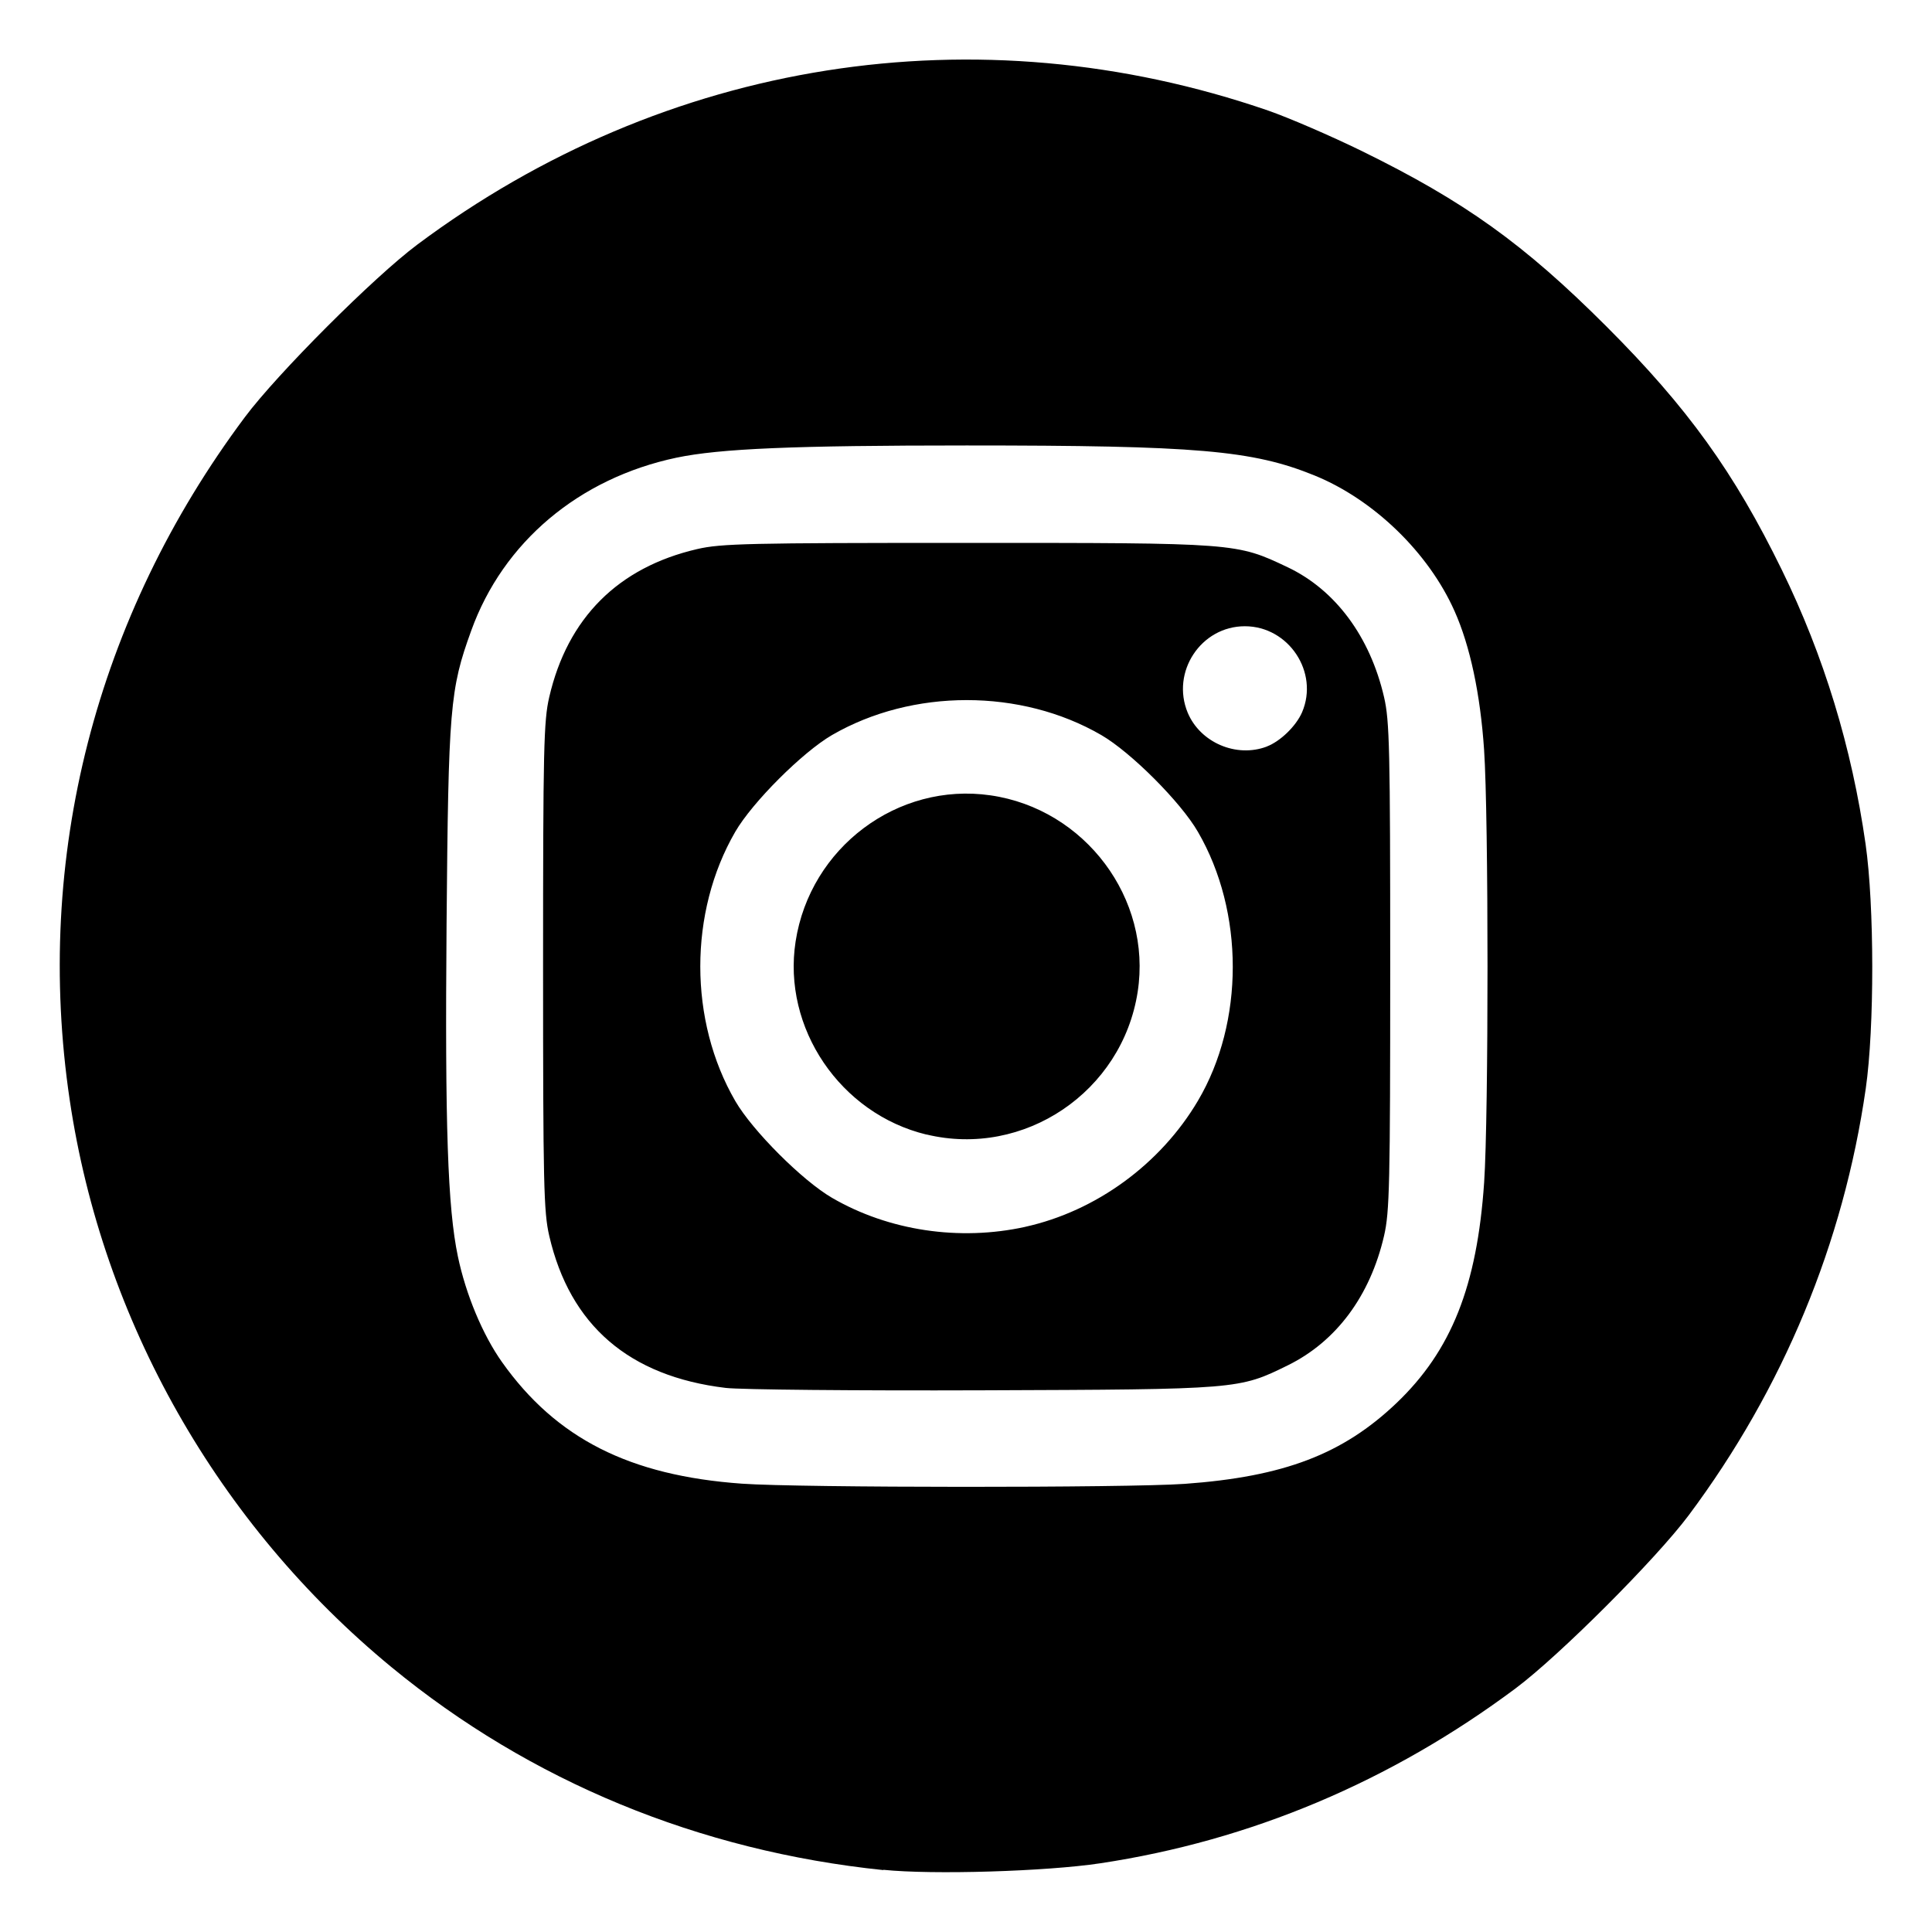 <?xml version="1.0" encoding="UTF-8" standalone="no"?>
<!-- Created with Inkscape (http://www.inkscape.org/) -->

<svg
   version="1.1"
   id="svg1"
   width="21"
   height="21"
   viewBox="0 0 21 21"
   sodipodi:docname="instagram.svg"
   inkscape:version="1.3.2 (091e20ef0f, 2023-11-25)"
   xmlns:inkscape="http://www.inkscape.org/namespaces/inkscape"
   xmlns:sodipodi="http://sodipodi.sourceforge.net/DTD/sodipodi-0.dtd"
   xmlns="http://www.w3.org/2000/svg"
   xmlns:svg="http://www.w3.org/2000/svg">
  <defs
     id="defs1" />
  <sodipodi:namedview
     id="namedview1"
     pagecolor="#ffffff"
     bordercolor="#000000"
     borderopacity="0.25"
     inkscape:showpageshadow="2"
     inkscape:pageopacity="0.0"
     inkscape:pagecheckerboard="0"
     inkscape:deskcolor="#d1d1d1"
     inkscape:zoom="28.704115"
     inkscape:cx="7.0024803"
     inkscape:cy="11.043713"
     inkscape:window-width="1920"
     inkscape:window-height="1047"
     inkscape:window-x="0"
     inkscape:window-y="0"
     inkscape:window-maximized="1"
     inkscape:current-layer="g1" />
  <g
     inkscape:groupmode="layer"
     inkscape:label="Image"
     id="g1">
    <path
       style="fill:#000000;stroke-width:1.558"
       d="M 9.602,20.327 C 7.6,20.12 5.764,19.363 4.255,18.121 2.369,16.568 1.114,14.357 0.758,11.958 0.367,9.327 1.039,6.706 2.661,4.535 3.014,4.062 4.064,3.011 4.537,2.658 7.232,0.646 10.62,0.112 13.782,1.201 c 0.222,0.077 0.682,0.275 1.021,0.441 1.117,0.548 1.762,1.01 2.659,1.907 0.882,0.882 1.387,1.584 1.906,2.646 0.457,0.935 0.76,1.929 0.91,2.979 0.096,0.671 0.097,1.998 0.002,2.658 -0.241,1.679 -0.899,3.265 -1.925,4.639 -0.355,0.475 -1.405,1.525 -1.88,1.88 -1.357,1.013 -2.882,1.656 -4.515,1.902 -0.59,0.089 -1.824,0.126 -2.358,0.071 z m 3.274,-4.198 c 1.08,-0.078 1.719,-0.322 2.303,-0.878 0.597,-0.57 0.876,-1.271 0.953,-2.399 0.049,-0.722 0.049,-3.975 -6.45e-4,-4.703 C 16.09,7.541 15.979,7.021 15.811,6.644 15.529,6.008 14.932,5.43 14.288,5.168 13.614,4.894 13.011,4.842 10.507,4.842 c -1.885,0 -2.681,0.034 -3.155,0.133 C 6.293,5.199 5.469,5.892 5.122,6.855 4.89,7.495 4.874,7.691 4.854,10.043 c -0.018,2.194 0.012,3.085 0.123,3.614 0.087,0.415 0.27,0.853 0.48,1.149 0.589,0.83 1.386,1.234 2.609,1.321 0.627,0.045 4.192,0.046 4.809,0.002 z M 7.888,15.086 c -1.05,-0.126 -1.693,-0.68 -1.918,-1.653 -0.06,-0.259 -0.067,-0.559 -0.067,-2.928 0,-2.369 0.007,-2.669 0.067,-2.928 C 6.169,6.717 6.719,6.167 7.579,5.968 c 0.259,-0.06 0.559,-0.067 2.928,-0.067 2.939,0 2.93,-6.886e-4 3.49,0.265 0.518,0.246 0.895,0.754 1.047,1.411 0.06,0.259 0.067,0.559 0.067,2.928 0,2.369 -0.007,2.669 -0.067,2.928 -0.151,0.653 -0.519,1.148 -1.045,1.407 -0.532,0.262 -0.533,0.262 -3.319,0.272 -1.377,0.005 -2.634,-0.007 -2.792,-0.026 z m 3.256,-1.751 c 0.769,-0.17 1.47,-0.681 1.877,-1.37 0.505,-0.854 0.505,-2.054 0,-2.923 C 12.835,8.719 12.293,8.177 11.971,7.99 11.098,7.483 9.918,7.483 9.043,7.99 8.722,8.177 8.179,8.719 7.992,9.041 7.485,9.916 7.485,11.095 7.993,11.969 c 0.187,0.322 0.729,0.864 1.051,1.051 0.616,0.358 1.385,0.473 2.102,0.315 z M 10.069,12.332 C 9.133,12.105 8.502,11.173 8.648,10.233 8.806,9.212 9.757,8.499 10.766,8.645 c 1.028,0.148 1.757,1.122 1.6,2.136 -0.168,1.087 -1.235,1.807 -2.297,1.55 z M 13.77,8.114 C 13.917,8.058 14.088,7.892 14.153,7.742 14.339,7.307 14.007,6.807 13.531,6.807 c -0.477,0 -0.805,0.497 -0.621,0.94 0.136,0.324 0.528,0.493 0.859,0.368 z"
       id="path1" />
  </g>
</svg>
